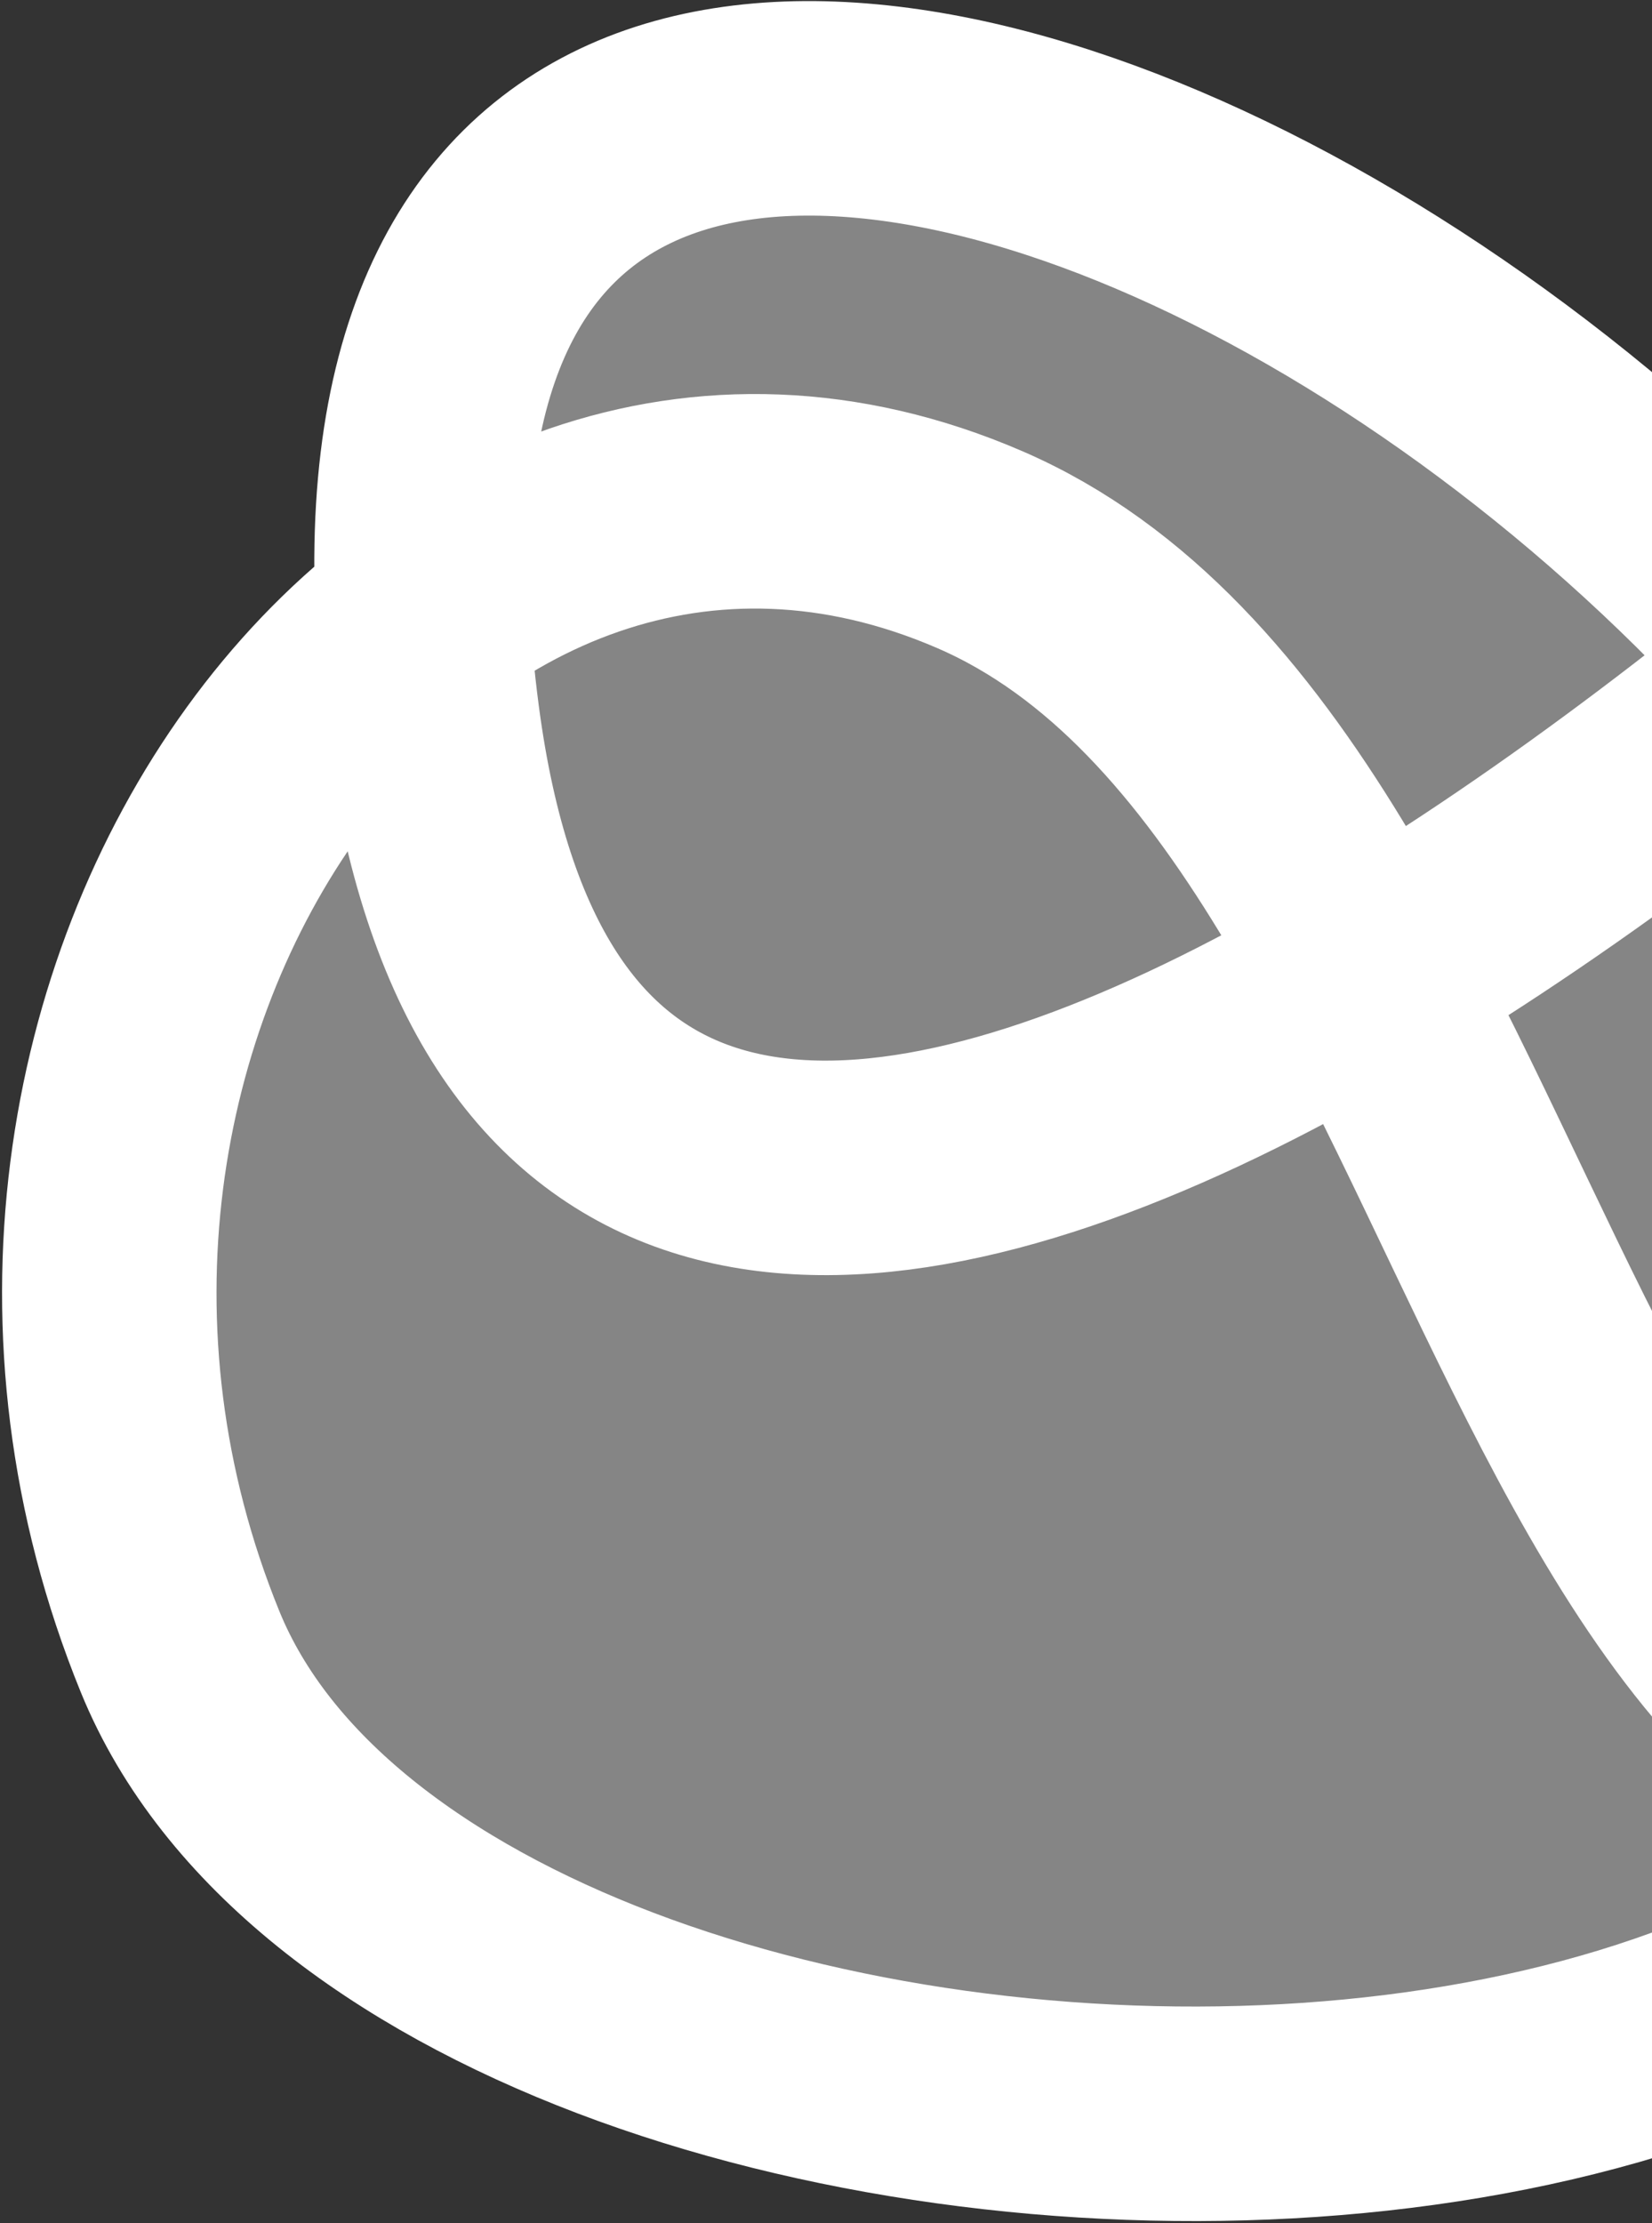 <svg width="701" height="943" viewBox="0 0 701 943" fill="none" xmlns="http://www.w3.org/2000/svg">
<rect x="0" y="0" width="701" height="943" fill="#333333" stroke="none"/>
<path d="M179.447 261.566C161.857 -84.427 545.184 33.48 764.809 282.842C840.409 368.679 896.612 470.091 910.389 573.52C921.329 655.654 899.754 720.908 857.224 770.651C684.366 972.829 165.354 918.799 76.422 700.672C6.35 528.802 66.255 346.537 179.447 261.566Z" fill="white" fill-opacity="0.4"/>
<path d="M965.795 97.526C728.438 343.952 239.686 730.546 183.541 305.507C113.36 -225.791 854.983 157.557 910.389 573.52C965.795 989.483 187.235 972.466 76.422 700.672C-34.39 428.878 179.847 131.087 415.837 233.187C651.826 335.287 648.543 853.822 939.939 760.231" stroke="white" stroke-width="91"/>
</svg>
